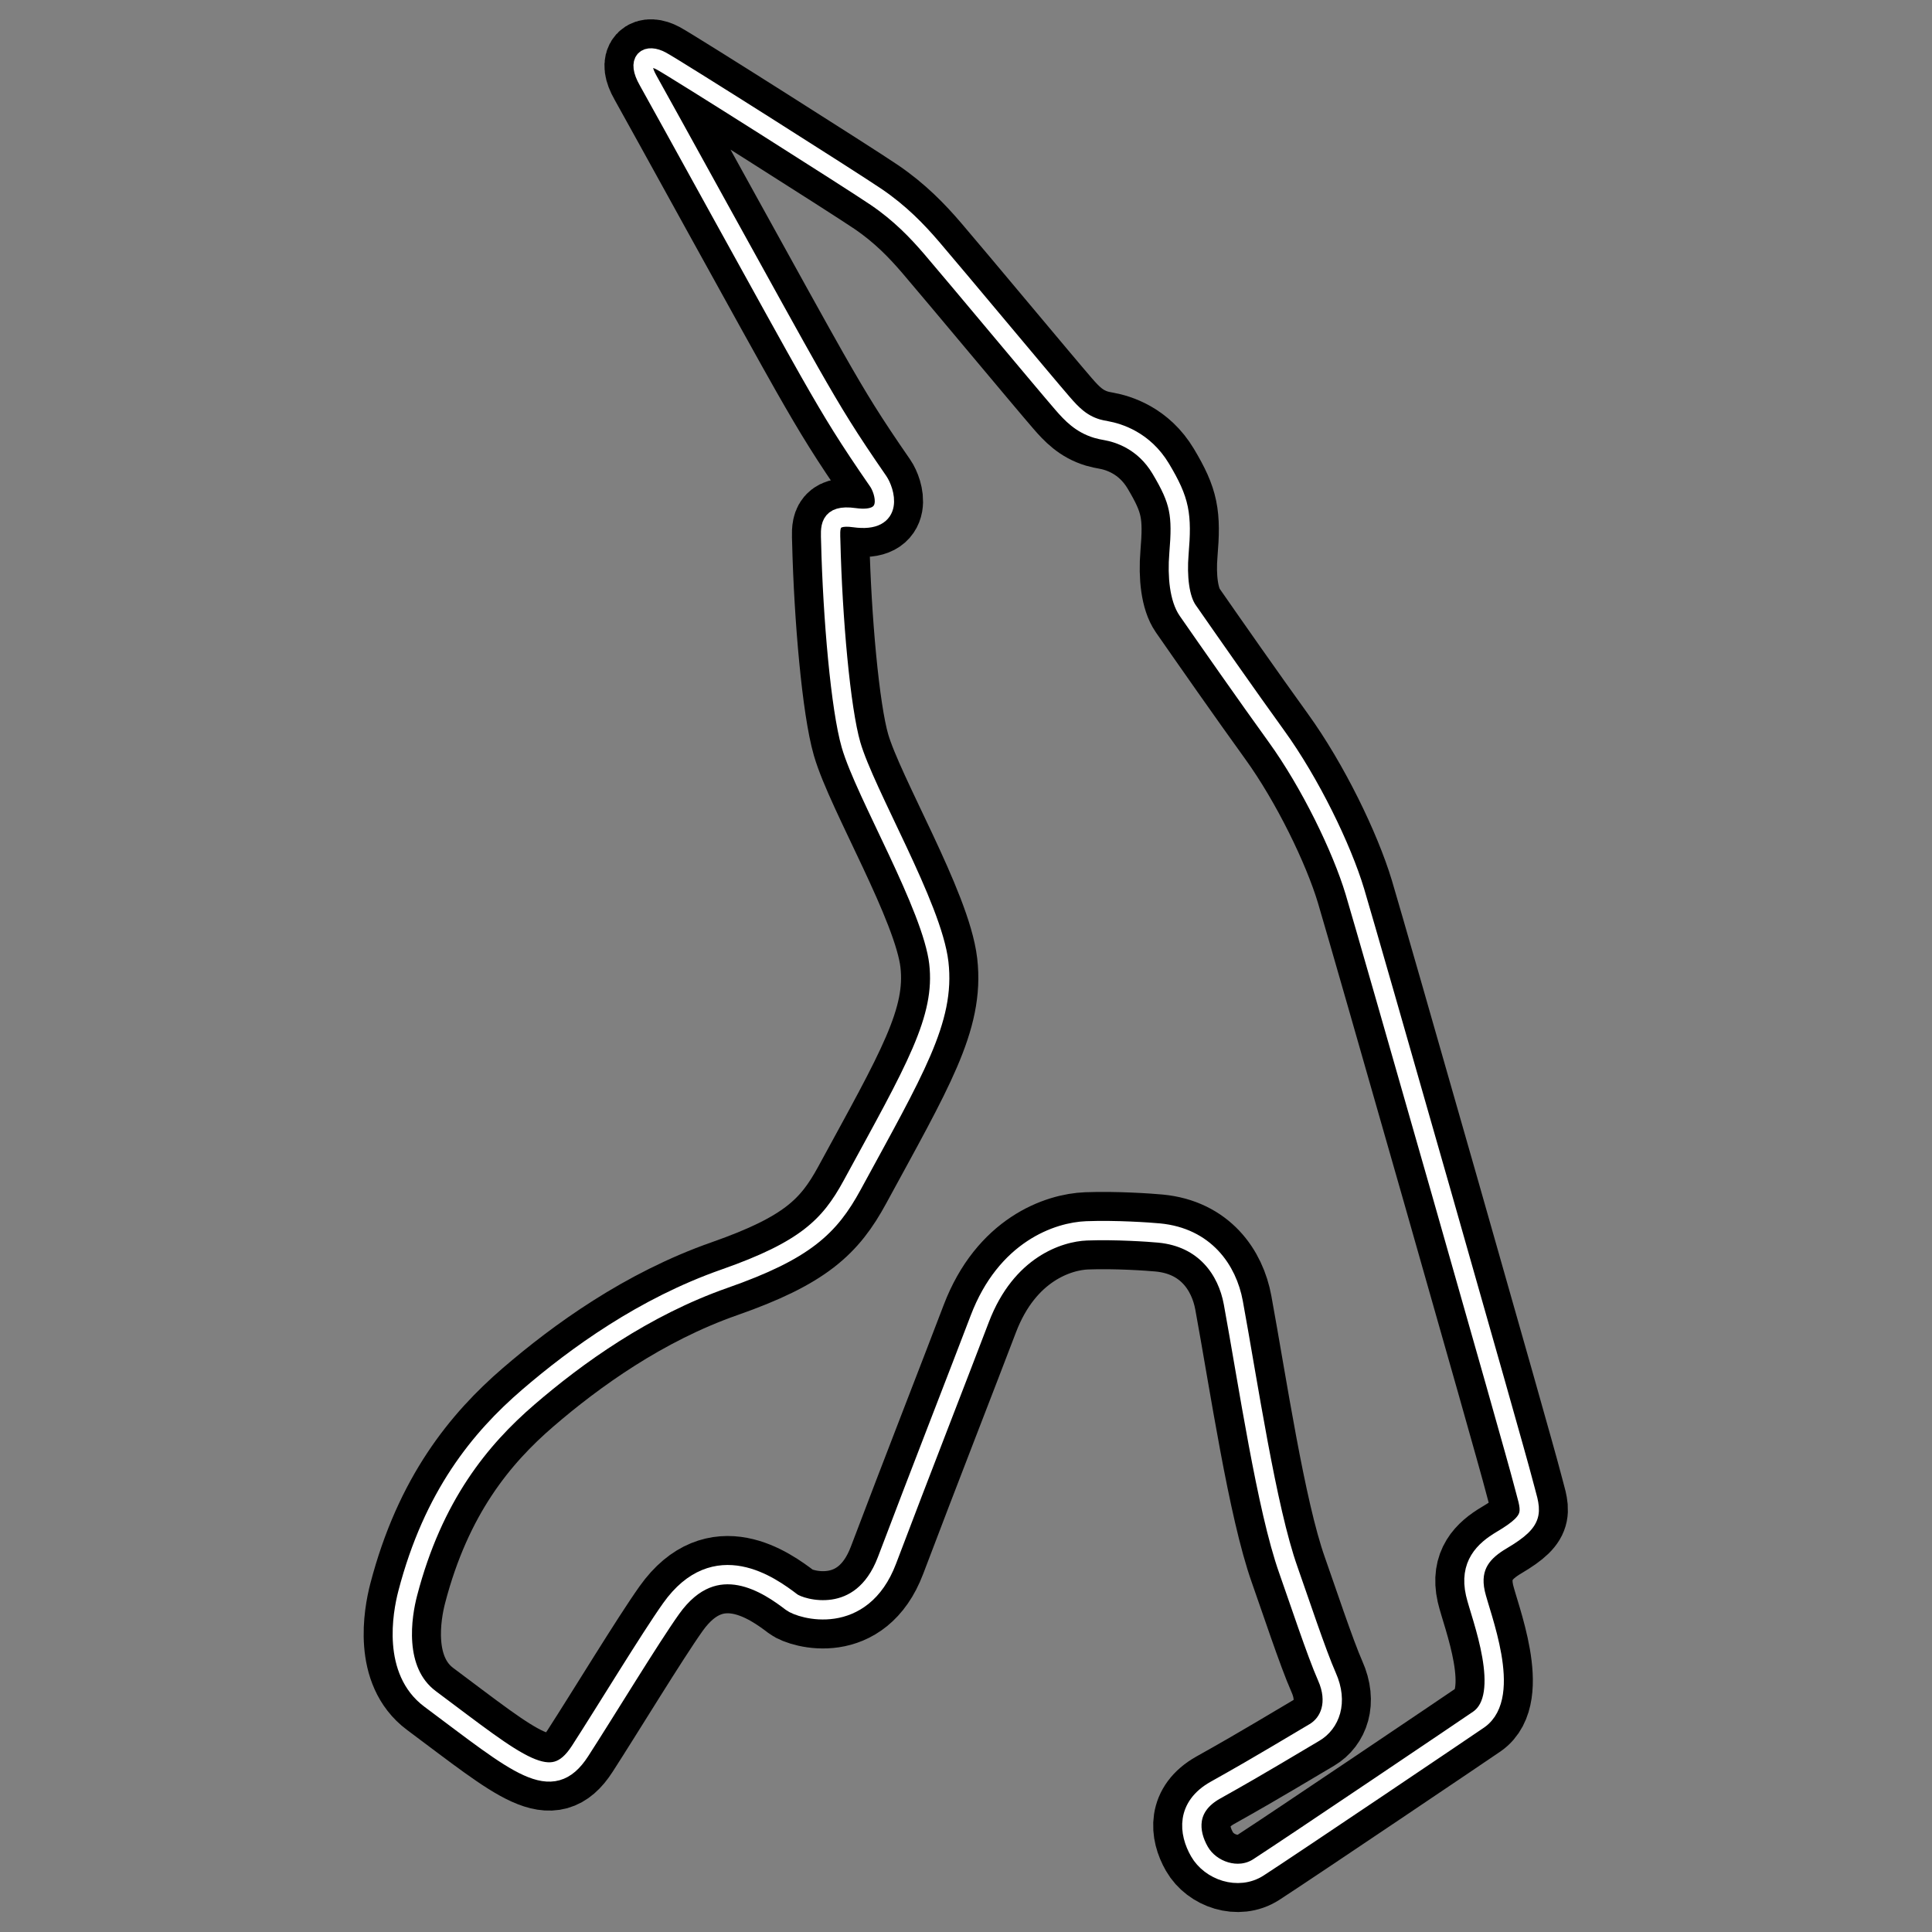 <svg width="500" height="500" xml:space="preserve" xmlns="http://www.w3.org/2000/svg">
    <rect width="100%" height="100%" fill="#808080" stroke="none"/>
    <path style="fill: none; stroke: #000; stroke-width: 20; stroke-linejoin: round; stroke-dasharray: none; stroke-opacity: 1;" d="M167.75 20.858c-3.075-5.364-.283-7.034 3.387-5.065 3.669 1.97 49.393 30.95 55.603 35.171 6.21 4.22 10.613 8.816 14.395 13.224 6.116 7.128 29.072 34.701 33.87 40.235 2.327 2.682 4.765 5.265 8.892 6.504.742.223 1.542.375 2.398.53 3.105.563 9.733 2.517 14.112 9.848 4.987 8.348 5.552 11.818 4.705 22.04-.49 5.916.164 11.615 2.258 14.631 5.08 7.316 15.721 22.54 22.956 32.545 8.75 12.099 16.935 28.98 20.322 40.235 3.387 11.255 41.49 144.622 43.467 152.5 1.975 7.878 4.009 9.705-5.504 15.334-4.516 2.673-8.435 6.431-6.774 13.787 1.27 5.628 9.744 26.446.846 32.639-2.08 1.447-48.41 32.702-57.014 38.265-5.222 3.377-12.385.885-15.242-4.08-2.856-4.964-3.503-11.631 4.093-15.897 5.927-3.329 9.314-5.205 25.685-14.96 3.995-2.38 6.181-7.751 3.198-14.442-2.634-5.909-7.55-20.755-9.972-27.574-5.645-15.897-10.43-48.422-14.254-69.216-1.552-8.44-7.338-16.882-19.193-18.007-2.61-.248-11.29-.844-18.77-.563-7.303.275-20.816 4.787-27.66 22.79-5.08 13.366-15.524 40.095-23.992 62.464-6.59 17.407-22.297 12.661-24.696 10.832-5.53-4.215-19.68-14.49-31.19 1.688-5.503 7.738-16.934 26.59-23.567 36.86-7.403 11.462-15.806 3.657-38.81-13.506-9.759-7.282-7.215-21.806-5.786-27.293 6.586-25.285 18.77-40.094 31.189-50.786s29.919-23.353 50.805-30.669c20.887-7.315 27.2-13.496 33.023-24.197 16.23-29.825 24.133-42.908 22.44-57.54-1.694-14.63-19.053-43.752-22.722-56.413-2.69-9.285-4.774-32.872-5.249-52.615-.083-3.47-.676-7.138 6.096-6.19 10.725 1.5 7.765-7.127 6.21-9.379-7.904-11.442-11.323-16.99-17.782-28.324-7.057-12.38-39.515-71.467-41.773-75.406z" />
    <path style="fill: none; stroke: #fff; stroke-width: 5; stroke-linejoin: round; stroke-dasharray: none; stroke-opacity: 1;" d="M167.75 20.858c-3.075-5.364-.283-7.034 3.387-5.065 3.669 1.97 49.393 30.95 55.603 35.171 6.21 4.22 10.613 8.816 14.395 13.224 6.116 7.128 29.072 34.701 33.87 40.235 2.327 2.682 4.765 5.265 8.892 6.504.742.223 1.542.375 2.398.53 3.105.563 9.733 2.517 14.112 9.848 4.987 8.348 5.552 11.818 4.705 22.04-.49 5.916.164 11.615 2.258 14.631 5.08 7.316 15.721 22.54 22.956 32.545 8.75 12.099 16.935 28.98 20.322 40.235 3.387 11.255 41.49 144.622 43.467 152.5 1.975 7.878 4.009 9.705-5.504 15.334-4.516 2.673-8.435 6.431-6.774 13.787 1.27 5.628 9.744 26.446.846 32.639-2.08 1.447-48.41 32.702-57.014 38.265-5.222 3.377-12.385.885-15.242-4.08-2.856-4.964-3.503-11.631 4.093-15.897 5.927-3.329 9.314-5.205 25.685-14.96 3.995-2.38 6.181-7.751 3.198-14.442-2.634-5.909-7.55-20.755-9.972-27.574-5.645-15.897-10.43-48.422-14.254-69.216-1.552-8.44-7.338-16.882-19.193-18.007-2.61-.248-11.29-.844-18.77-.563-7.303.275-20.816 4.787-27.66 22.79-5.08 13.366-15.524 40.095-23.992 62.464-6.59 17.407-22.297 12.661-24.696 10.832-5.53-4.215-19.68-14.49-31.19 1.688-5.503 7.738-16.934 26.59-23.567 36.86-7.403 11.462-15.806 3.657-38.81-13.506-9.759-7.282-7.215-21.806-5.786-27.293 6.586-25.285 18.77-40.094 31.189-50.786s29.919-23.353 50.805-30.669c20.887-7.315 27.2-13.496 33.023-24.197 16.23-29.825 24.133-42.908 22.44-57.54-1.694-14.63-19.053-43.752-22.722-56.413-2.69-9.285-4.774-32.872-5.249-52.615-.083-3.47-.676-7.138 6.096-6.19 10.725 1.5 7.765-7.127 6.21-9.379-7.904-11.442-11.323-16.99-17.782-28.324-7.057-12.38-39.515-71.467-41.773-75.406z" />
</svg>
